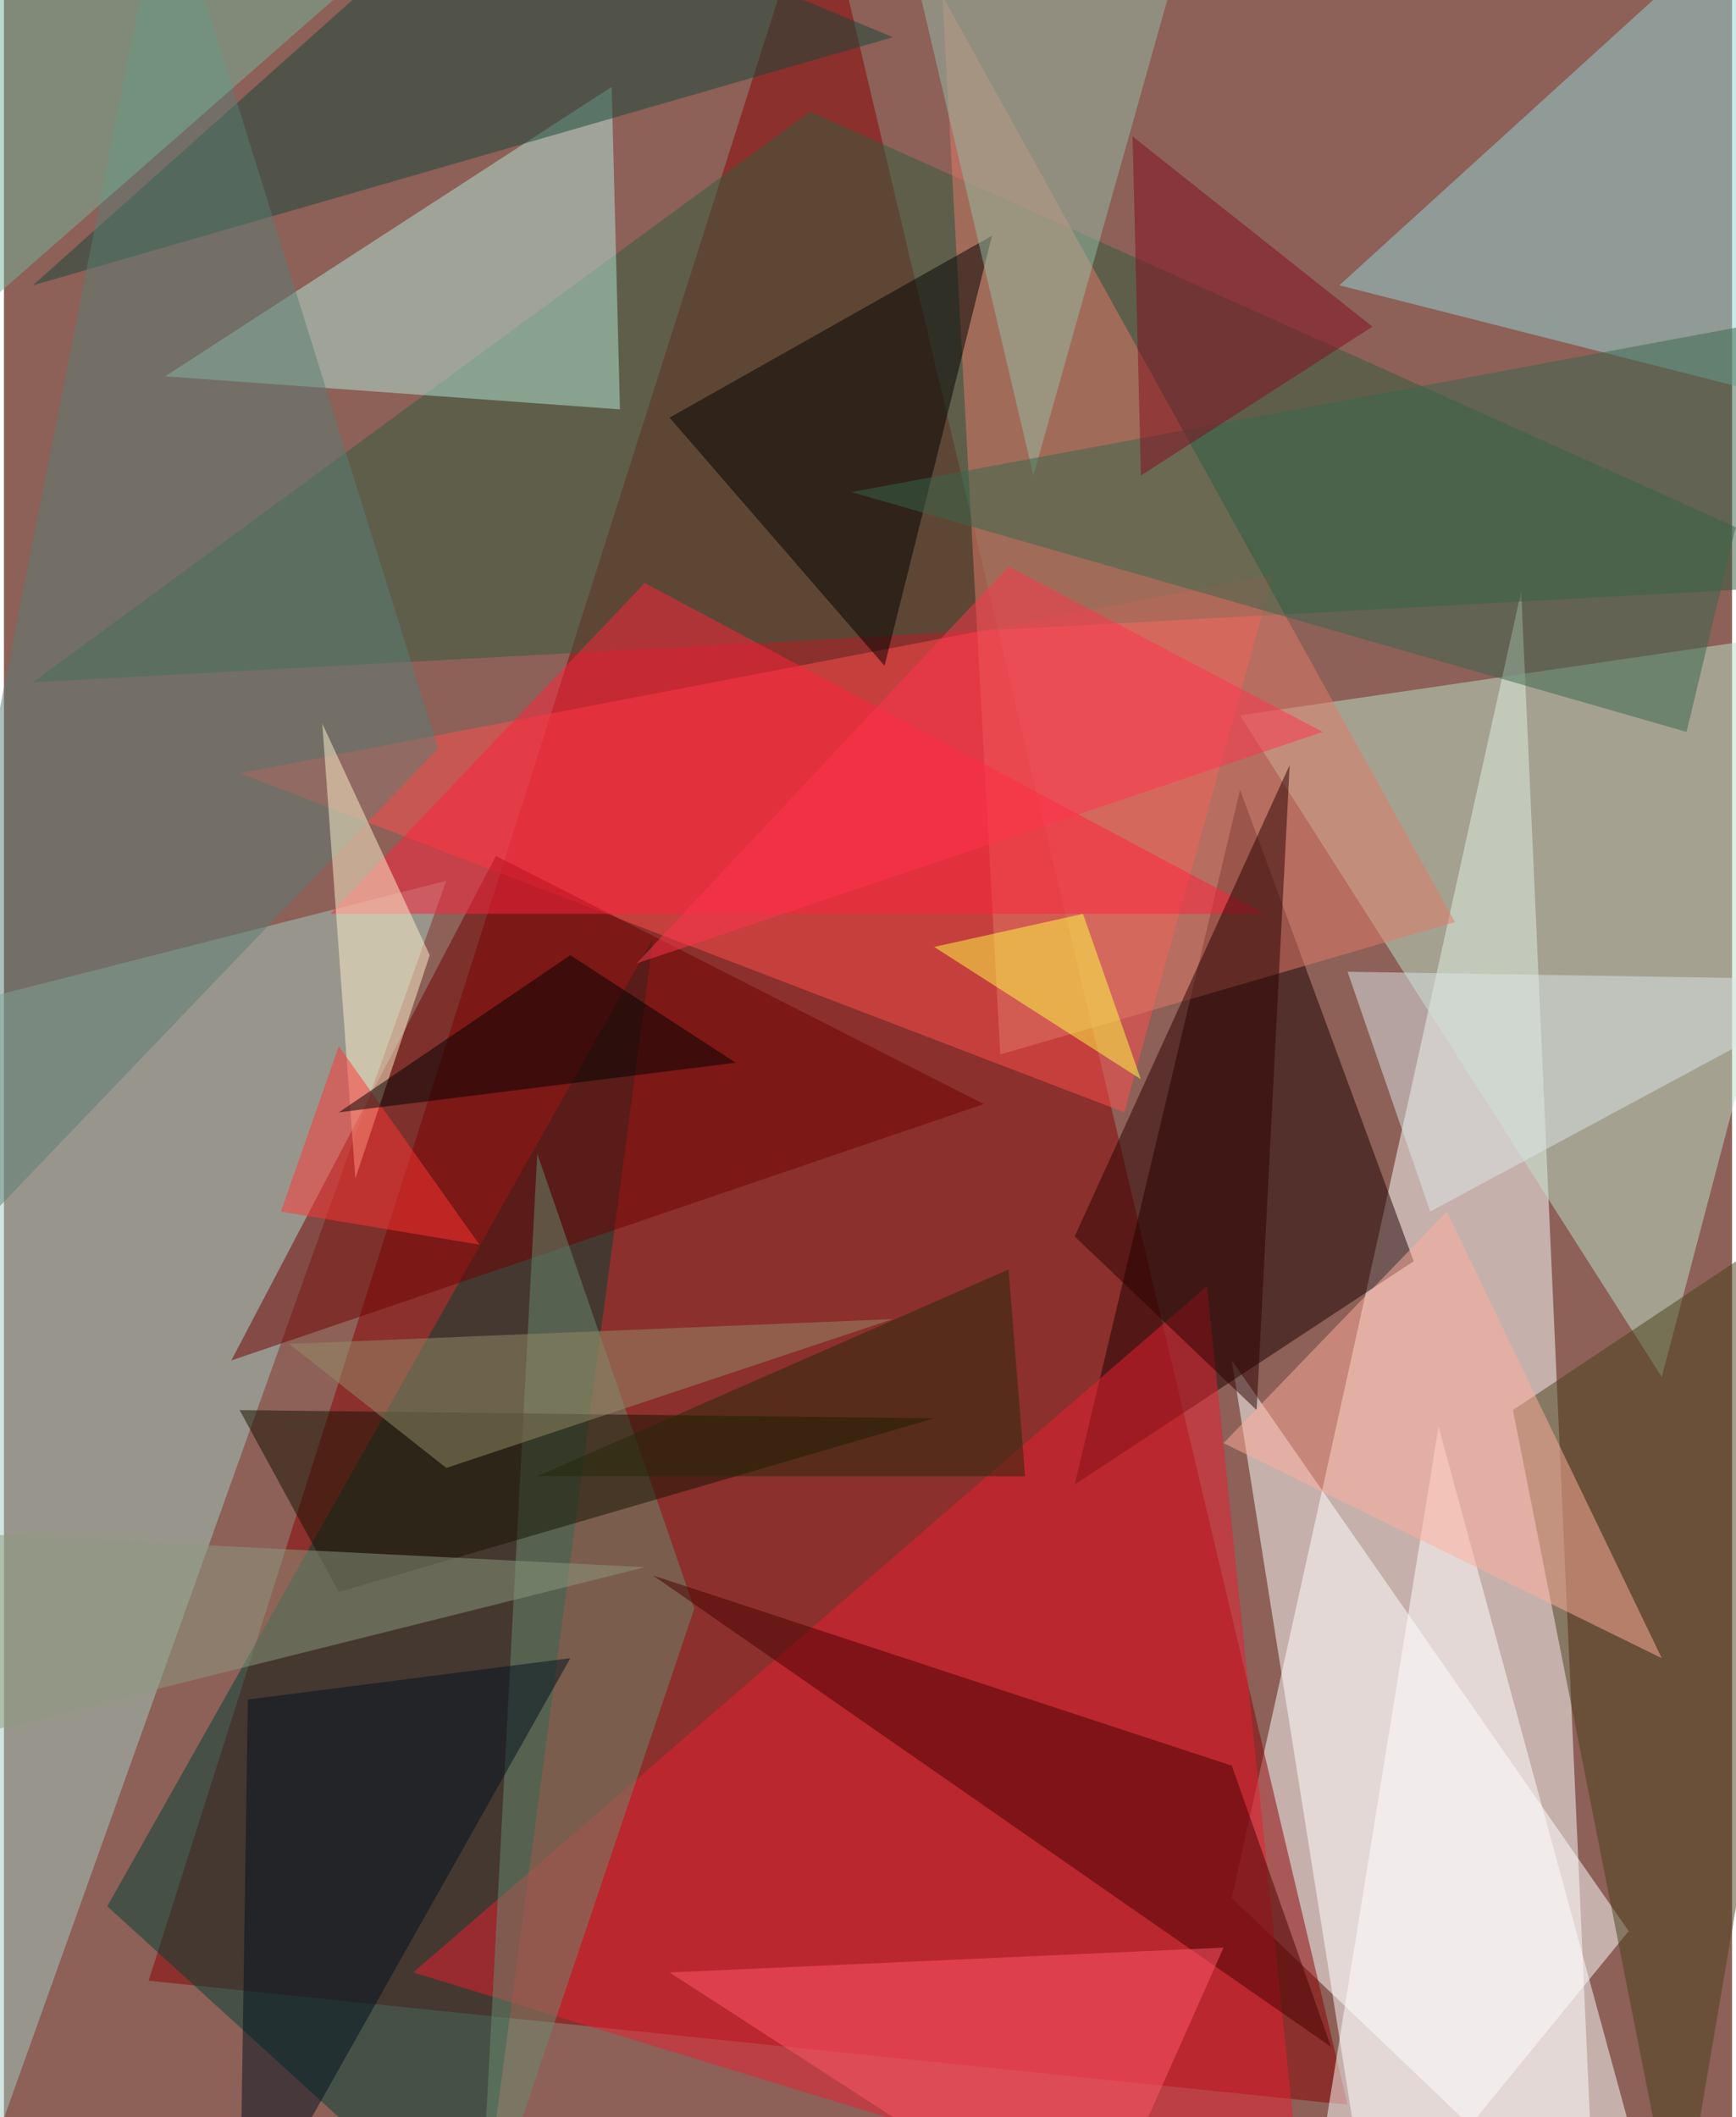 <svg xmlns="http://www.w3.org/2000/svg" width="228" height="278" viewBox="0 0 836 1024"><path fill="#8d6058" d="M0 0h836v1024H0z"/><g fill-opacity=".502"><path fill="#fff" d="M594 918l176 168-36-800z"/><path fill="#8a0001" d="M70 958L394-62l256 1080z"/><path fill="#ff4f4f" d="M614 278l-72 260-428-164z"/><path fill="#bde1c9" d="M598 346l300-44-96 364z"/><path fill="#004035" d="M50 922l180 164 84-632z"/><path fill="#fff" d="M662 1086l-68-428 192 276z"/><path fill="#a3c9c0" d="M-22 1086l16-604 220-56z"/><path fill="#1c0000" d="M518 718l80-336 84 228z"/><path fill="#e91f30" d="M582 622L198 954l432 132z"/><path fill="#325c3e" d="M390 54l508 228-884 48z"/><path fill="#b4e6d5" d="M294 42l4 156-220-16z"/><path fill="#93d4d4" d="M898 202l-252-64L866-62z"/><path fill="#17463a" d="M238-62l192 80L14 138z"/><path fill="#e17b68" d="M702 446l-220 64L454-2z"/><path fill="#48411a" d="M730 682l80 404 88-516z"/><path fill="#6e0000" d="M110 658l364-124-236-120z"/><path fill="#fff" d="M630 1086l64-396 108 396z"/><path fill="#6a896e" d="M258 558l76 220-104 308z"/><path fill="#470000" d="M594 854l-280-92 328 228z"/><path d="M426 322L322 202l156-88z"/><path fill="#5a7e74" d="M78-62L-62 646l272-284z"/><path fill="#141300" d="M162 770l288-84-336-4z"/><path fill="#ff223d" d="M158 442h452L310 282z"/><path fill="#ff586b" d="M526 1086L322 954l268-12z"/><path fill="#2b0000" d="M518 598l104-228-16 312z"/><path fill="#ffad9c" d="M802 802L698 586 590 698z"/><path fill="#95bca6" d="M434-42l144-12-80 284z"/><path fill="#39674c" d="M814 354L410 238l452-84z"/><path fill="#fff2cb" d="M206 462l-36 108-16-220z"/><path fill="#8d9a7f" d="M-10 742l-48 108 368-92z"/><path fill="#958c68" d="M138 650l292-12-216 72z"/><path fill="#00101e" d="M114 1086l4-264 156-20z"/><path fill="#dce5e6" d="M690 586l-40-116 248 4z"/><path fill="#ff3532" d="M230 602l-96-16 28-80z"/><path fill="#77b399" d="M-62 10v184L230-62z"/><path fill="#ffff46" d="M450 458l100 64-28-80z"/><path fill="#820d1e" d="M662 158L546 66l4 164z"/><path fill="#ff344c" d="M638 354L306 466l180-192z"/><path d="M354 514l-192 24 112-76z"/><path fill="#27280a" d="M486 614L258 714h236z"/></g></svg>